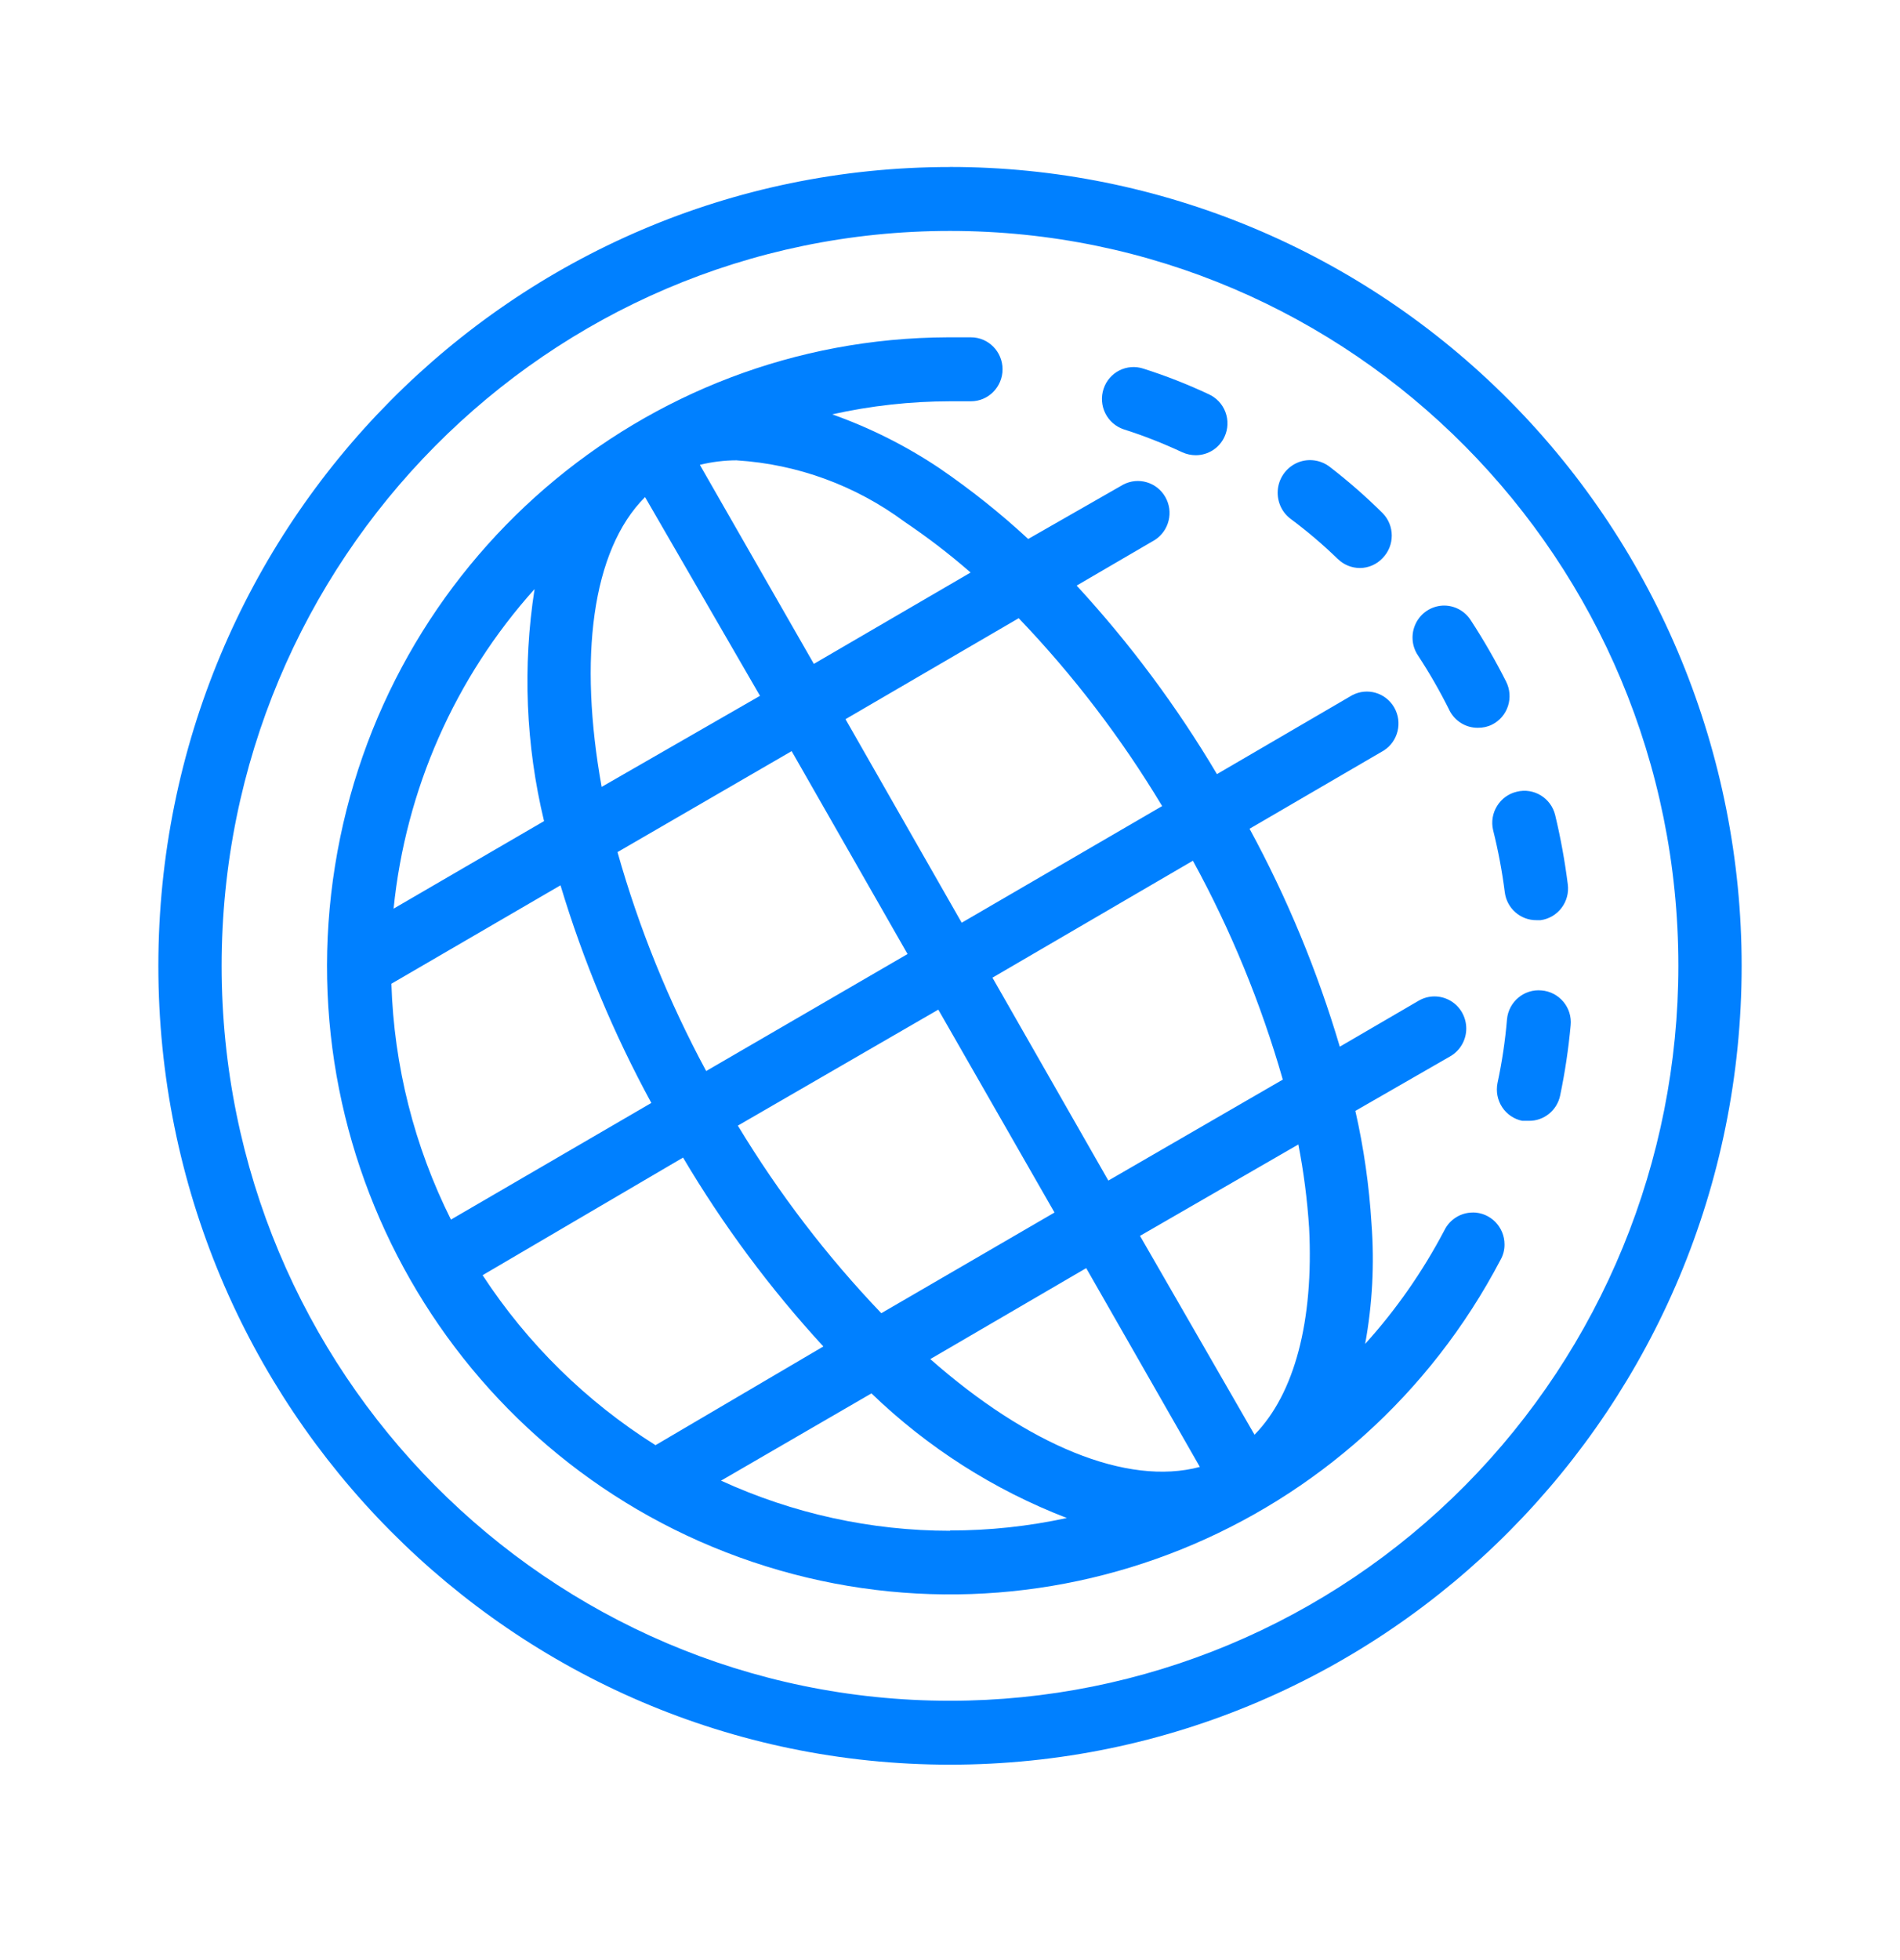 <svg height="33" viewBox="0 0 32 33" width="32" xmlns="http://www.w3.org/2000/svg"><g fill="none" fill-rule="evenodd"><path d="m0 .122h32v32.278h-32z"/><path d="m0 .122h32v32.278h-32z"/><g fill="#0080ff" fill-rule="nonzero"><path d="m16 2.812c-7.364 0-13.333 6.02-13.333 13.45 0 7.427 5.97 13.448 13.333 13.448 7.364 0 13.333-6.021 13.333-13.449 0-3.567-1.404-6.988-3.905-9.51-2.5-2.522-5.892-3.94-9.428-3.94zm0 25.822c-6.775 0-12.267-5.54-12.267-12.373s5.492-12.373 12.267-12.373 12.267 5.54 12.267 12.373c0 3.282-1.293 6.429-3.593 8.75-2.3 2.32-5.42 3.623-8.674 3.623z"/><path d="m24.41 11.957c.092.183.278.298.48.296.084.001.166-.017.24-.054.128-.064.224-.177.268-.313.044-.137.032-.285-.033-.413-.179-.353-.376-.696-.592-1.027-.103-.164-.286-.26-.478-.25-.193.011-.365.125-.45.3-.085.174-.071.38.038.541.194.296.37.603.528.92zm1.553 4.718c-.293-.028-.554.189-.582.485-.03.361-.084.72-.16 1.075-.028.14 0 .286.078.405s.2.202.338.23h.107c.257.006.482-.176.533-.43.081-.39.14-.782.176-1.178.014-.144-.03-.287-.123-.397-.092-.11-.225-.179-.367-.19zm-3.43-7.263c.1.097.231.15.368.151.146 0 .284-.06.384-.166.207-.21.207-.55 0-.759-.278-.276-.574-.535-.885-.775-.153-.12-.36-.15-.54-.077-.18.074-.309.239-.336.433-.027.195.05.39.204.51.277.205.55.436.805.684zm2.614 4.563c.086.345.152.695.197 1.049.035.27.264.47.533.468h.07c.291-.04.496-.309.458-.603-.05-.393-.12-.782-.213-1.167-.07-.288-.36-.464-.645-.393-.138.032-.258.118-.333.24-.075.12-.1.267-.067.406zm-6.219-6.746c.337.107.666.237.987.387.07.031.147.048.224.048.208 0 .398-.121.485-.312.06-.13.065-.28.015-.414s-.152-.242-.282-.301c-.356-.167-.723-.311-1.098-.43-.279-.093-.579.058-.672.338-.046.137-.035.286.029.414s.176.225.312.27zm5.877 13.185c-.204 0-.39.117-.48.302-.363.69-.81 1.332-1.333 1.91.122-.667.158-1.347.107-2.023-.039-.64-.13-1.275-.272-1.9l1.6-.92c.165-.096.268-.274.268-.466 0-.193-.101-.372-.266-.468-.166-.097-.37-.098-.536-.001l-1.328.774c-.377-1.273-.886-2.503-1.52-3.669l2.262-1.318c.24-.154.318-.473.175-.723s-.455-.341-.709-.207l-2.277 1.328c-.675-1.138-1.467-2.202-2.363-3.174l1.318-.769c.24-.155.318-.474.175-.723-.143-.25-.455-.341-.709-.208l-1.6.915c-.468-.433-.967-.83-1.493-1.19-.563-.377-1.17-.682-1.808-.908.652-.145 1.317-.219 1.984-.22h.352c.295 0 .533-.242.533-.539s-.238-.538-.533-.538h-.39c-5.135.018-9.503 3.785-10.32 8.9-.817 5.113 2.158 10.073 7.028 11.716 4.87 1.644 10.205-.51 12.605-5.09.043-.078.065-.165.064-.254 0-.297-.24-.538-.534-.538zm-3.2-2.238-2.938 1.7-1.952-3.416 3.376-1.969c.639 1.168 1.147 2.404 1.514 3.685zm-5.802-1.178 1.957 3.416-2.917 1.695c-.918-.96-1.728-2.02-2.416-3.158zm-3.91 1.033c-.63-1.169-1.132-2.405-1.493-3.685l2.933-1.7 1.952 3.416-3.392 1.97zm7.68-4.46-3.376 1.964-1.957-3.427 2.917-1.7c.92.96 1.73 2.021 2.416 3.163zm-7.162-5.82c1.019.064 1.998.423 2.821 1.032.389.262.761.547 1.115.856l-2.64 1.538-1.92-3.351c.204-.05.413-.076.624-.076zm-1.547.618 1.936 3.346-2.667 1.533c-.389-2.157-.17-3.98.731-4.879zm-1.861 1.55c-.203 1.3-.148 2.627.16 3.905l-2.534 1.474c.202-2.003 1.033-3.888 2.374-5.38zm-2.411 6.643 2.848-1.657c.383 1.272.896 2.5 1.53 3.664l-3.375 1.964c-.618-1.234-.96-2.59-1.003-3.97zm1.536 4.907 3.376-1.98c.675 1.14 1.467 2.206 2.363 3.18l-2.827 1.662c-1.164-.732-2.157-1.708-2.912-2.862zm7.872 4.303c-1.33 0-2.645-.289-3.856-.844l2.533-1.469c.948.914 2.067 1.627 3.291 2.098-.647.14-1.306.211-1.968.21zm-.336-2.888 2.63-1.534 1.914 3.347c-1.227.328-2.896-.366-4.544-1.819zm5.467 1.275-1.931-3.352 2.667-1.539c.09.462.15.93.181 1.4.08 1.57-.245 2.797-.917 3.485z"/></g></g></svg>